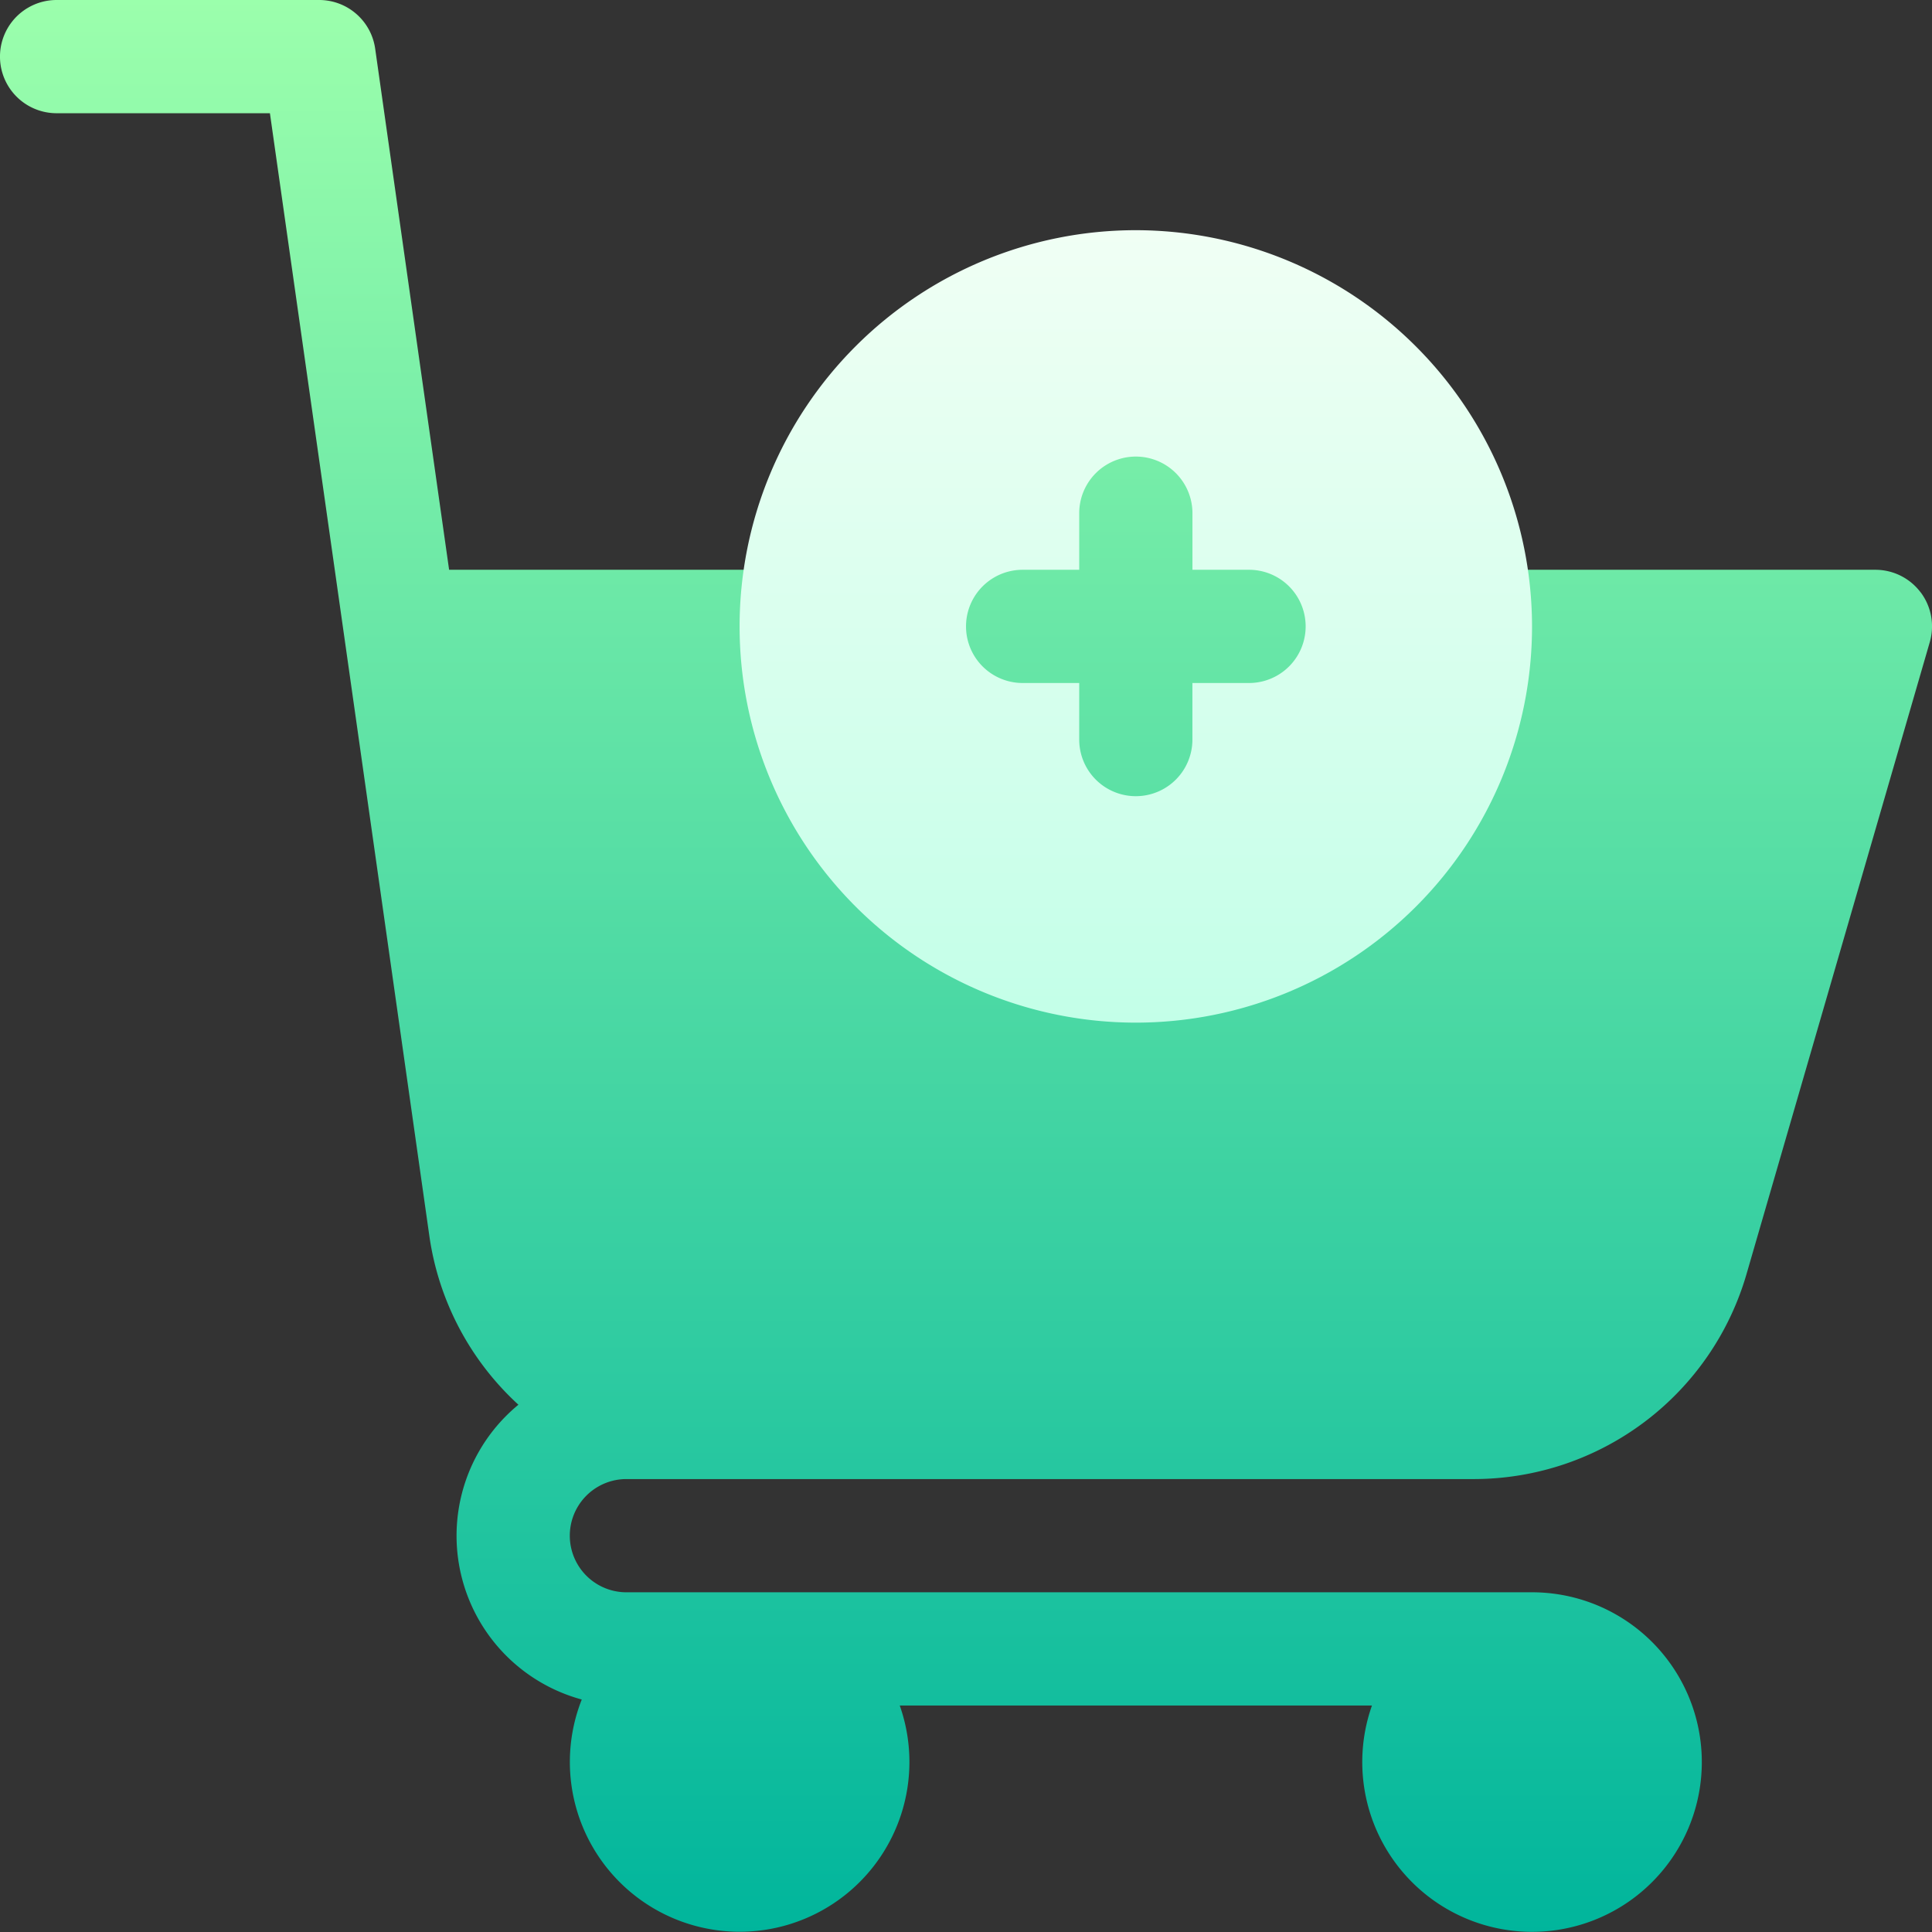 <svg xmlns="http://www.w3.org/2000/svg" xmlns:xlink="http://www.w3.org/1999/xlink" width="48" height="48" viewBox="0 0 48 48"><rect x="0" y="0" width="48" height="48" fill="#333333" stroke="none"/><defs><linearGradient id="a" x1="0.5" y1="1" x2="0.5" gradientUnits="objectBoundingBox"><stop offset="0" stop-color="#00b59c"/><stop offset="1" stop-color="#9cffac"/></linearGradient><linearGradient id="b" x1="0.5" y1="1" x2="0.5" gradientUnits="objectBoundingBox"><stop offset="0" stop-color="#c3ffe8"/><stop offset="0.997" stop-color="#f0fff4"/></linearGradient></defs><path d="M47.718,14.718a1.406,1.406,0,0,0-1.124-.562H36.538a8.438,8.438,0,0,0-16.639,0H11.158L9.321,1.209A1.406,1.406,0,0,0,7.929,0H1.406a1.406,1.406,0,1,0,0,2.813h5.3L8.545,15.76h0l2.123,14.953A7.031,7.031,0,0,0,12.88,34.9a4.216,4.216,0,0,0,1.574,7.324,4.218,4.218,0,1,0,7.9.149H34.086a4.218,4.218,0,1,0,3.977-2.813h-22.5a1.406,1.406,0,1,1,0-2.813h21.07a7.059,7.059,0,0,0,6.759-5.094l4.553-15.7a1.407,1.407,0,0,0-.226-1.236Z" fill="url(#a)"/><g transform="translate(18.375 5.719)"><path d="M205.844,61a9.844,9.844,0,1,0,9.844,9.844A9.855,9.855,0,0,0,205.844,61Zm2.813,11.25H207.25v1.406a1.406,1.406,0,0,1-2.812,0V72.25h-1.406a1.406,1.406,0,0,1,0-2.813h1.406V68.031a1.406,1.406,0,1,1,2.813,0v1.406h1.406a1.406,1.406,0,1,1,0,2.813Z" transform="translate(-196 -61)" fill="url(#b)"/></g></svg>